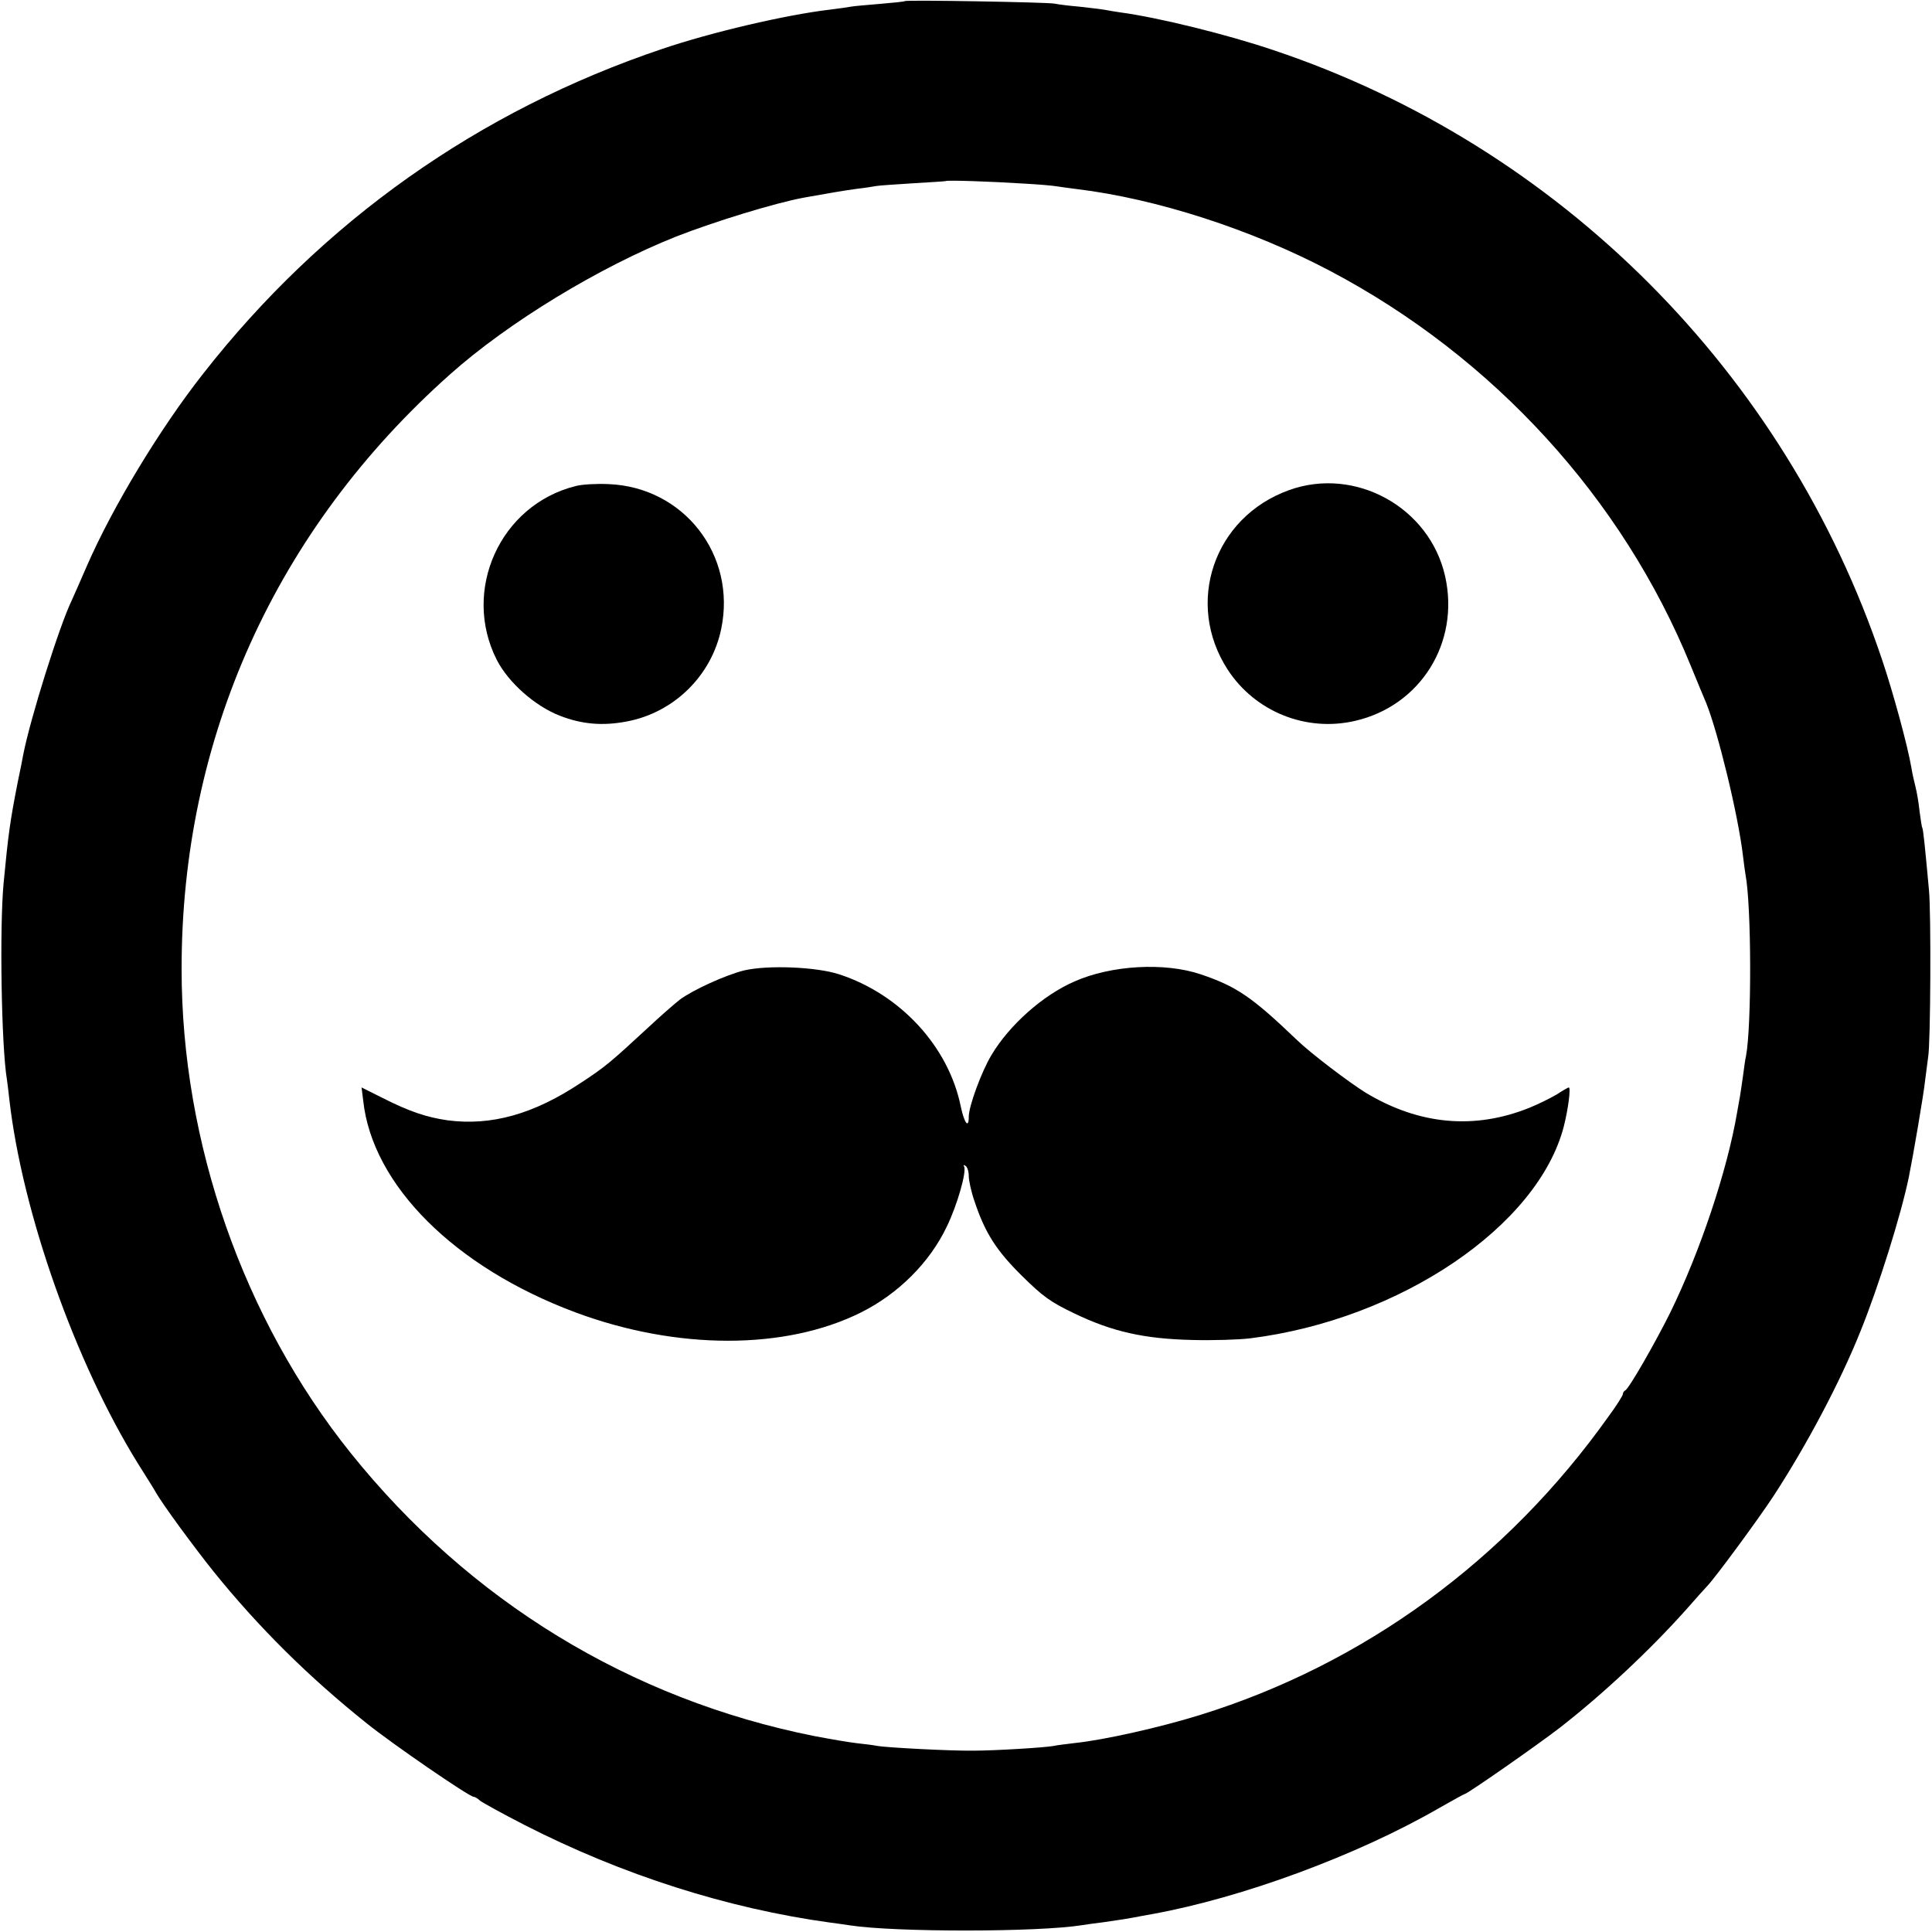<?xml version="1.0" standalone="no"?>
<!DOCTYPE svg PUBLIC "-//W3C//DTD SVG 20010904//EN"
 "http://www.w3.org/TR/2001/REC-SVG-20010904/DTD/svg10.dtd">
<svg version="1.0" xmlns="http://www.w3.org/2000/svg"
 width="700pt" height="700pt" viewBox="0 0 700 700"
 preserveAspectRatio="xMidYMid meet">
<g transform="translate(0,700) scale(0.1,-0.1)"
fill="#000000" stroke="none">
<path d="M3278 6996 c-1 -2 -42 -6 -89 -10 -47 -4 -95 -8 -105 -10 -10 -2 -45
-7 -78 -11 -160 -19 -429 -82 -606 -142 -666 -224 -1233 -626 -1664 -1177
-158 -201 -328 -483 -421 -696 -25 -58 -50 -114 -55 -125 -45 -93 -150 -427
-176 -560 -2 -11 -10 -54 -19 -95 -29 -147 -35 -193 -52 -370 -15 -162 -8
-592 12 -711 2 -13 6 -46 9 -74 47 -409 239 -952 466 -1318 30 -48 60 -95 65
-105 24 -42 133 -191 208 -285 163 -202 344 -382 557 -552 92 -74 370 -265
386 -265 4 0 15 -6 23 -14 9 -7 81 -47 161 -88 354 -181 736 -303 1109 -354
25 -3 57 -8 71 -10 163 -25 682 -25 842 1 13 2 46 7 73 10 71 10 87 13 115 18
14 3 43 8 65 12 325 59 741 212 1039 384 49 28 91 51 93 51 9 0 264 178 343
239 156 121 330 284 460 430 36 41 70 79 76 85 29 30 185 242 240 326 120 184
241 412 315 597 66 163 147 422 175 558 16 79 54 301 59 350 4 33 9 71 11 85
9 47 11 525 3 605 -15 165 -21 220 -24 225 -2 3 -6 30 -10 60 -3 30 -10 71
-15 90 -5 19 -12 51 -15 70 -13 77 -66 272 -106 390 -349 1040 -1169 1861
-2204 2208 -168 57 -420 119 -555 137 -19 3 -46 7 -60 10 -13 2 -54 7 -90 11
-36 3 -76 8 -90 11 -27 5 -536 14 -542 9z m429 -661 c57 -3 111 -8 121 -10 11
-2 43 -6 73 -10 289 -35 633 -146 919 -297 591 -312 1058 -823 1305 -1428 26
-63 51 -124 56 -135 43 -105 117 -409 134 -555 3 -25 7 -55 9 -67 22 -112 23
-549 2 -660 -3 -11 -7 -44 -11 -73 -4 -29 -9 -62 -11 -74 -2 -12 -7 -37 -10
-56 -36 -212 -134 -504 -242 -725 -52 -105 -151 -279 -164 -283 -4 -2 -8 -8
-8 -13 0 -5 -23 -42 -52 -81 -370 -521 -887 -898 -1481 -1082 -145 -45 -346
-90 -450 -101 -32 -4 -68 -8 -80 -11 -34 -6 -213 -17 -292 -17 -82 -1 -309 11
-345 17 -14 3 -47 7 -75 10 -27 3 -97 15 -155 26 -666 133 -1249 489 -1679
1025 -389 485 -613 1124 -613 1753 -1 836 341 1594 973 2156 211 188 540 388
819 499 138 54 359 122 463 141 88 16 148 26 192 32 28 3 59 8 69 10 11 2 72
6 135 10 64 4 117 7 118 8 4 4 174 -2 280 -9z"/>
<path d="M2086 5239 c-274 -68 -414 -378 -286 -630 42 -82 138 -167 228 -202
79 -31 155 -38 243 -21 171 32 307 166 342 335 56 268 -135 514 -408 525 -44
2 -97 -1 -119 -7z"/>
<path d="M4670 5224 c-272 -98 -378 -409 -222 -650 99 -152 283 -227 461 -186
237 54 381 283 327 524 -56 250 -326 399 -566 312z"/>
<path d="M2696 3484 c-68 -17 -186 -71 -233 -106 -18 -14 -72 -61 -120 -106
-132 -122 -151 -138 -238 -195 -171 -114 -325 -157 -484 -136 -76 11 -138 32
-233 80 l-78 39 6 -48 c33 -306 332 -604 769 -767 368 -137 761 -137 1035 0
134 67 248 180 310 310 39 80 73 201 63 219 -4 5 -1 6 5 2 7 -4 12 -21 12 -37
0 -16 9 -58 21 -92 38 -114 79 -178 171 -269 76 -75 103 -95 191 -137 137 -66
253 -92 427 -96 74 -2 169 1 210 6 543 68 1043 407 1136 768 16 63 26 141 18
141 -2 0 -22 -11 -43 -25 -22 -13 -66 -35 -98 -48 -200 -81 -401 -63 -595 54
-61 38 -197 141 -248 190 -165 158 -220 195 -350 239 -131 44 -324 33 -457
-26 -115 -50 -236 -158 -301 -267 -36 -60 -82 -185 -82 -223 0 -45 -16 -24
-29 37 -44 217 -219 407 -441 479 -83 27 -258 34 -344 14z"/>
</g>
</svg>
